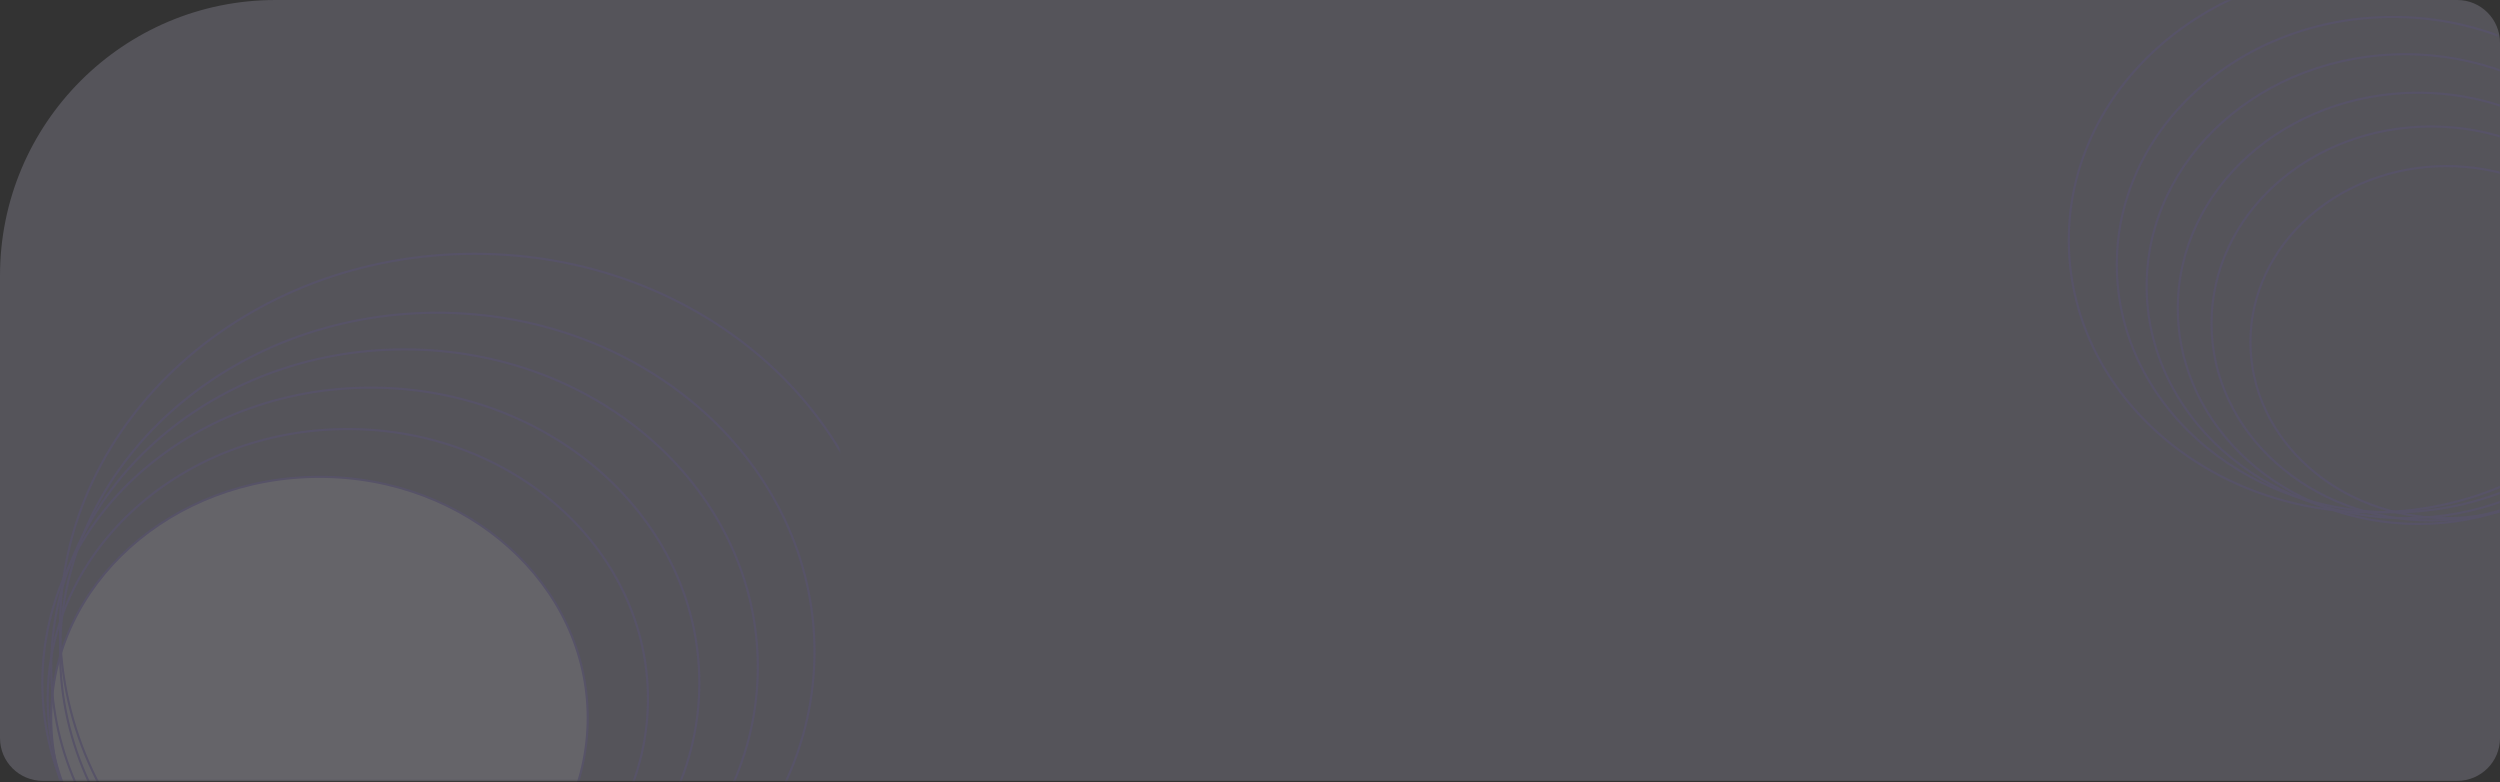 <svg width="1170" height="366" viewBox="0 0 1170 366" fill="none" xmlns="http://www.w3.org/2000/svg">
<rect x="0" y="0" width="1170" height="366" fill="#333333" stroke="none"/>
<path opacity="0.2" d="M1170 20C1170 8.954 1161.05 0 1150 0H129C57.755 0 0 57.755 0 129V345.44C0 356.486 8.954 365.44 20 365.44H1150C1161.05 365.44 1170 356.486 1170 345.44V20Z" fill="#DFD7F9"/>
<g opacity="0.1">
<mask id="mask0_2_545" style="mask-type:alpha" maskUnits="userSpaceOnUse" x="906" y="0" width="264" height="316">
<path d="M906.5 0.5H1146C1158.98 0.5 1169.5 11.021 1169.5 24V315.127H956C928.662 315.127 906.5 292.965 906.5 265.627V0.5Z" fill="url(#paint0_linear_2_545)" stroke="#6246E5"/>
</mask>
<g mask="url(#mask0_2_545)">
<path d="M1236.82 160.111C1236.82 205.558 1195.77 242.489 1145.01 242.489C1094.26 242.489 1053.21 205.558 1053.21 160.111C1053.21 114.664 1094.26 77.733 1145.01 77.733C1195.77 77.733 1236.82 114.664 1236.82 160.111Z" stroke="#6246E5"/>
<path d="M1240.46 151.387C1240.46 202.254 1194.52 243.579 1137.73 243.579C1080.94 243.579 1034.99 202.254 1034.99 151.387C1034.99 100.52 1080.94 59.194 1137.73 59.194C1194.52 59.194 1240.46 100.52 1240.46 151.387Z" stroke="#6246E5"/>
<path d="M1244.11 144.299C1244.11 199.984 1193.81 245.216 1131.66 245.216C1069.5 245.216 1019.21 199.984 1019.21 144.299C1019.21 88.614 1069.5 43.383 1131.66 43.383C1193.81 43.383 1244.11 88.614 1244.11 144.299Z" stroke="#6246E5"/>
<path d="M1246.53 133.939C1246.53 193.84 1192.43 242.489 1125.58 242.489C1058.73 242.489 1004.63 193.84 1004.63 133.939C1004.63 74.038 1058.73 25.389 1125.58 25.389C1192.43 25.389 1246.53 74.038 1246.53 133.939Z" stroke="#6246E5"/>
<path d="M1248.96 123.852C1248.96 187.819 1191.19 239.763 1119.81 239.763C1048.43 239.763 990.664 187.819 990.664 123.852C990.664 59.886 1048.43 7.941 1119.81 7.941C1191.19 7.941 1248.96 59.886 1248.96 123.852Z" stroke="#6246E5"/>
<path d="M1252 112.402C1252 182.692 1188.52 239.763 1110.1 239.763C1031.68 239.763 968.195 182.692 968.195 112.402C968.195 42.112 1031.68 -14.959 1110.1 -14.959C1188.52 -14.959 1252 42.112 1252 112.402Z" stroke="#6246E5"/>
</g>
</g>
<g opacity="0.1">
<mask id="mask1_2_545" style="mask-type:alpha" maskUnits="userSpaceOnUse" x="-87" y="41" width="480" height="325">
<rect x="392.5" y="41.803" width="323.137" height="479" transform="rotate(90 392.5 41.803)" fill="url(#paint1_linear_2_545)" stroke="#6246E5"/>
</mask>
<g mask="url(#mask1_2_545)">
<path d="M149.505 448.82C80.121 448.82 23.966 398.256 23.966 335.991C23.966 273.726 80.121 223.162 149.505 223.162C218.89 223.162 275.045 273.726 275.045 335.991C275.045 398.256 218.89 448.82 149.505 448.82Z" fill="#F9F9F9" stroke="#6246E5"/>
<path d="M162.773 453.294C85.145 453.294 22.308 396.721 22.308 327.044C22.308 257.367 85.145 200.794 162.773 200.794C240.401 200.794 303.238 257.367 303.238 327.044C303.238 396.721 240.401 453.294 162.773 453.294Z" stroke="#6246E5"/>
<path d="M173.552 457.768C88.597 457.768 19.82 395.854 19.82 319.588C19.82 243.323 88.597 181.409 173.552 181.409C258.508 181.409 327.285 243.323 327.285 319.588C327.285 395.854 258.508 457.768 173.552 457.768Z" stroke="#6246E5"/>
<path d="M189.308 460.75C97.941 460.75 23.967 394.163 23.967 312.132C23.967 230.101 97.941 163.514 189.308 163.514C280.675 163.514 354.649 230.101 354.649 312.132C354.649 394.163 280.675 460.75 189.308 460.75Z" stroke="#6246E5"/>
<path d="M204.648 463.732C107.099 463.732 28.112 392.638 28.112 305.049C28.112 217.459 107.099 146.366 204.648 146.366C302.197 146.366 381.184 217.459 381.184 305.049C381.184 392.638 302.197 463.732 204.648 463.732Z" stroke="#6246E5"/>
<path d="M222.061 467.46C114.895 467.46 28.112 389.357 28.112 293.12C28.112 196.883 114.895 118.78 222.061 118.78C329.228 118.78 416.01 196.883 416.01 293.12C416.01 389.357 329.228 467.46 222.061 467.46Z" stroke="#6246E5"/>
</g>
</g>
<defs>
<linearGradient id="paint0_linear_2_545" x1="1093.24" y1="8.855" x2="940.023" y2="331.77" gradientUnits="userSpaceOnUse">
<stop stop-color="#747DEF"/>
<stop offset="1" stop-color="#5E3BE1"/>
</linearGradient>
<linearGradient id="paint1_linear_2_545" x1="622.891" y1="54.769" x2="360.079" y2="501.955" gradientUnits="userSpaceOnUse">
<stop stop-color="#747DEF"/>
<stop offset="1" stop-color="#5E3BE1"/>
</linearGradient>
</defs>
</svg>
